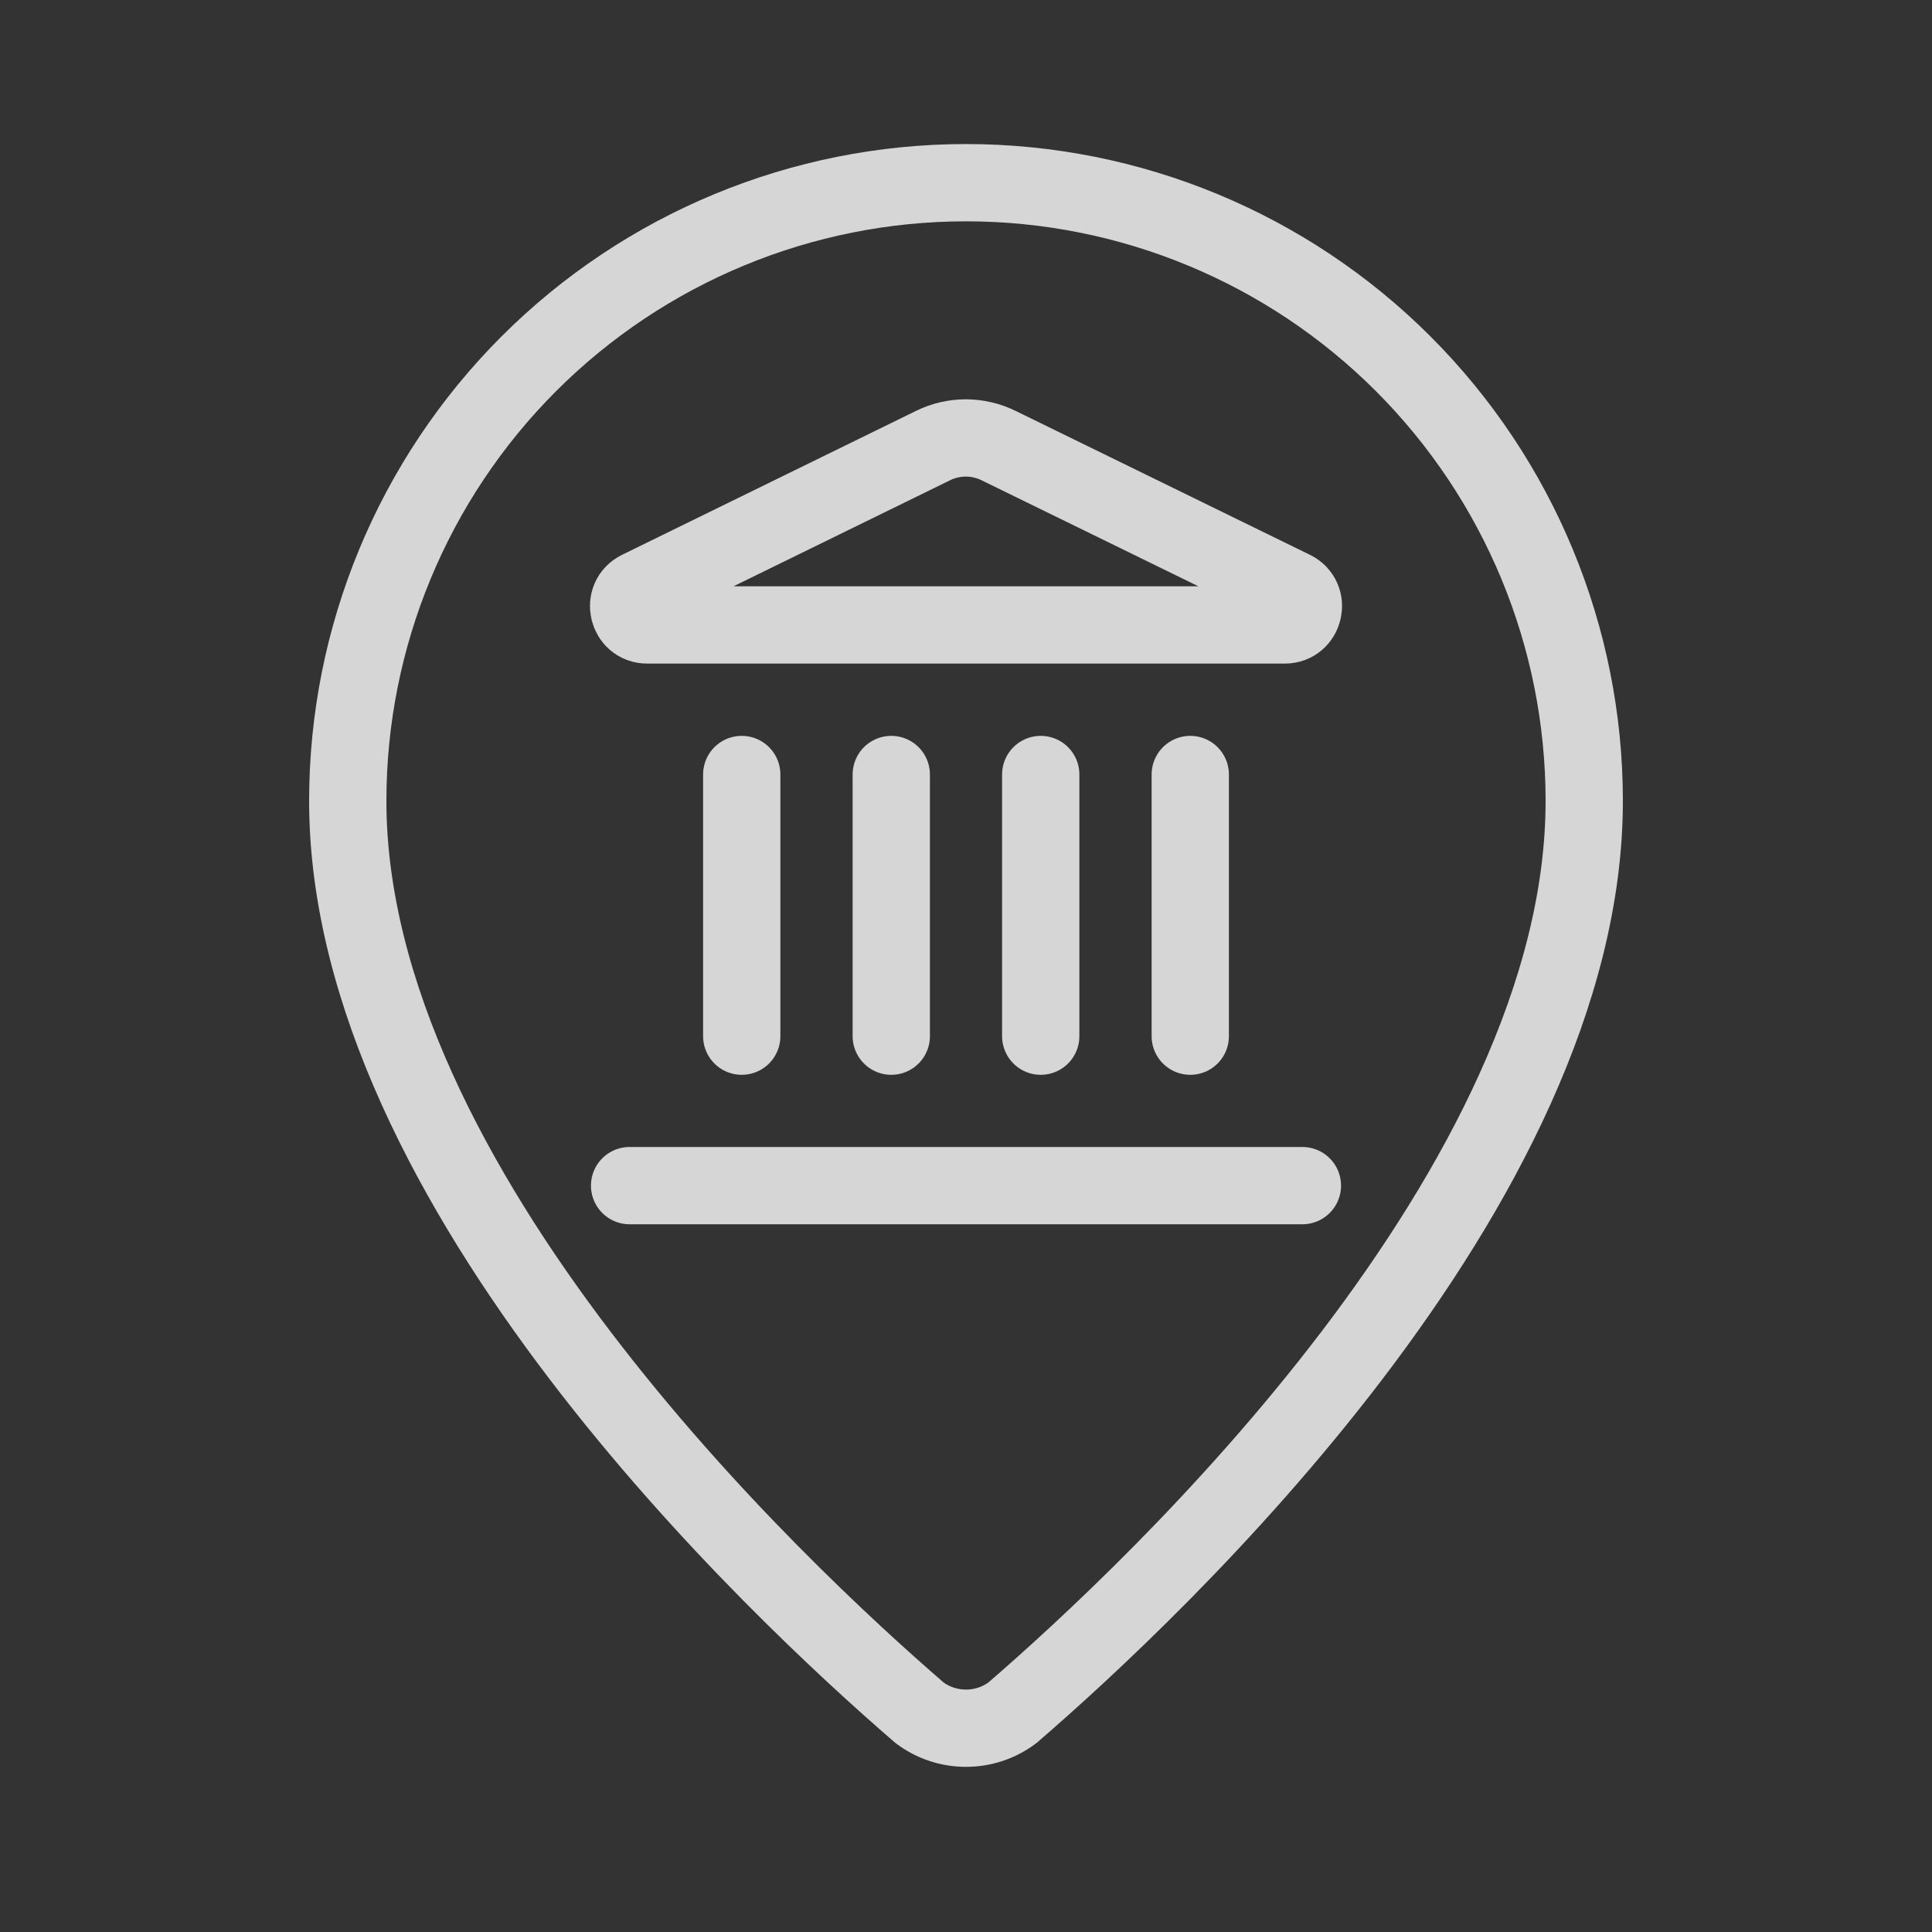 <svg width="25" height="25" viewBox="0 0 25 25" fill="none" xmlns="http://www.w3.org/2000/svg">
<rect x="0" y="0" width="25" height="25" fill="#333333" stroke="none"/>
<path d="M20.5 10.364C20.5 15.357 14.961 20.557 13.101 22.163C12.928 22.293 12.717 22.363 12.5 22.363C12.283 22.363 12.072 22.293 11.899 22.163C10.039 20.557 4.5 15.357 4.5 10.364C4.5 8.242 5.343 6.207 6.843 4.707C8.343 3.207 10.378 2.364 12.5 2.364C14.622 2.364 16.657 3.207 18.157 4.707C19.657 6.207 20.5 8.242 20.5 10.364Z" stroke="white" stroke-opacity="0.8" stroke-linecap="round" stroke-linejoin="round"/>
<path d="M11.533 13.408V10.022M13.467 13.408V10.022M15.402 13.408V10.022M8.147 15.342H16.853M9.598 13.408V10.022M12.075 5.765C12.207 5.7 12.353 5.667 12.501 5.667C12.648 5.668 12.793 5.702 12.926 5.768L16.73 7.628C16.961 7.741 16.88 8.087 16.624 8.087H8.376C8.12 8.087 8.04 7.741 8.27 7.628L12.075 5.765Z" stroke="white" stroke-opacity="0.8" stroke-linecap="round" stroke-linejoin="round"/>
</svg>
